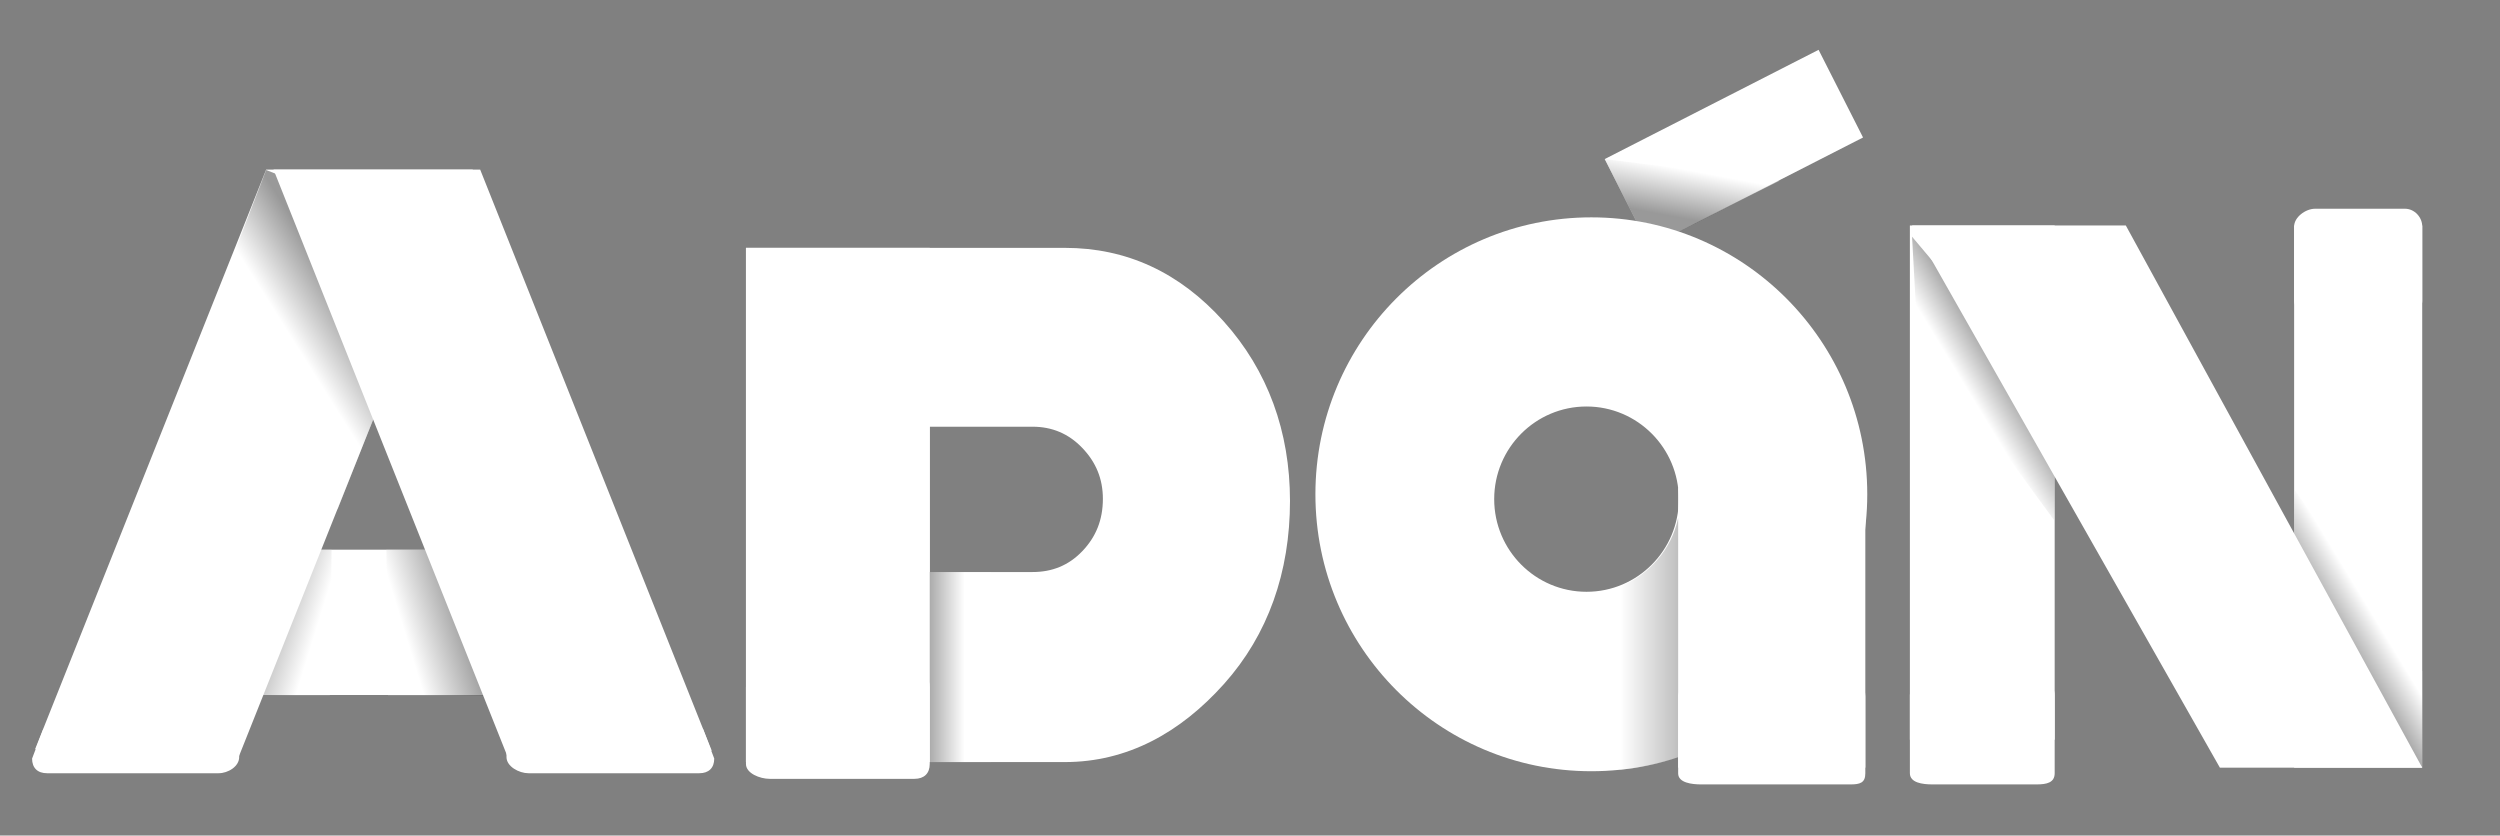 <?xml version="1.0" encoding="utf-8"?>
<!-- Generator: Adobe Illustrator 16.0.0, SVG Export Plug-In . SVG Version: 6.00 Build 0)  -->
<!DOCTYPE svg PUBLIC "-//W3C//DTD SVG 1.1//EN" "http://www.w3.org/Graphics/SVG/1.1/DTD/svg11.dtd">
<svg version="1.1" id="Capa_1" xmlns="http://www.w3.org/2000/svg" xmlns:xlink="http://www.w3.org/1999/xlink" x="0px" y="0px"
	 width="333.044px" height="111.305px" viewBox="0 0 333.044 111.305" enable-background="new 0 0 333.044 111.305"
	 xml:space="preserve">
<rect x="0" y="0" width="333.044" height="111.305" fill="#808080" stroke="none"/>
<g>
	<polygon fill="#FFFFFF" points="248.191,18.316 219.701,32.869 213.778,21.189 242.267,6.637 	"/>
	
		<linearGradient id="SVGID_1_" gradientUnits="userSpaceOnUse" x1="-5441.758" y1="5387.322" x2="-5427.668" y2="5387.322" gradientTransform="matrix(-0.084 0.451 -1.215 -0.228 6313.289 3705.188)">
		<stop  offset="0" style="stop-color:#FFFFFF"/>
		<stop  offset="1" style="stop-color:#000000"/>
	</linearGradient>
	<polygon opacity="0.4" fill="url(#SVGID_1_)" points="219.701,32.869 237.083,24.068 213.778,21.189 	"/>
	<rect x="28.153" y="73.227" fill-rule="evenodd" clip-rule="evenodd" fill="#FFFFFF" width="45.997" height="19.359"/>
	<linearGradient id="SVGID_2_" gradientUnits="userSpaceOnUse" x1="53.972" y1="84.488" x2="61.984" y2="82.042">
		<stop  offset="0" style="stop-color:#FFFFFF"/>
		<stop  offset="1" style="stop-color:#000000"/>
	</linearGradient>
	<polygon opacity="0.4" fill="url(#SVGID_2_)" points="66.73,92.621 66.502,73.227 51.469,73.227 51.697,92.621 	"/>
	
		<linearGradient id="SVGID_3_" gradientUnits="userSpaceOnUse" x1="3284.557" y1="84.489" x2="3292.567" y2="82.043" gradientTransform="matrix(-1.014 0 0 1 3372.506 0)">
		<stop  offset="0" style="stop-color:#FFFFFF"/>
		<stop  offset="1" style="stop-color:#000000"/>
	</linearGradient>
	<polygon opacity="0.4" fill="url(#SVGID_3_)" points="28.697,92.621 28.93,73.227 44.174,73.227 43.941,92.621 	"/>
	<path fill-rule="evenodd" clip-rule="evenodd" fill="#FFFFFF" d="M35.454,22.596L4.691,99.77c0.691,0.309,0.978,1.006,0.796,1.752
		h26.034l31.465-78.926H35.454z"/>
	<path fill="#FFFFFF" d="M163.015,42.813c-5.886-6.545-12.942-9.793-21.162-9.793H99.375v68.502h42.479
		c8.296,0,15.367-3.881,21.22-10.424c5.851-6.551,8.775-14.865,8.775-24.375C171.849,57.521,168.905,49.363,163.015,42.813z
		 M144.174,73.434c-1.831,1.91-4.038,2.771-6.618,2.771h-13.699V56.846h13.699c2.58,0,4.787,0.91,6.618,2.82
		s2.749,4.127,2.749,6.795C146.923,69.248,146.005,71.527,144.174,73.434z"/>
	<path fill="#FFFFFF" d="M211.994,28.955c-20.301,0-36.758,16.518-36.758,36.891c0,20.377,16.457,36.895,36.758,36.895
		s36.758-16.518,36.758-36.895C248.752,45.473,232.295,28.955,211.994,28.955z M211.35,78.836c-6.791,0-12.297-5.527-12.297-12.342
		s5.506-12.342,12.297-12.342c6.79,0,12.297,5.527,12.297,12.342S218.14,78.836,211.35,78.836z"/>
	<linearGradient id="SVGID_4_" gradientUnits="userSpaceOnUse" x1="39.301" y1="45.817" x2="46.561" y2="41.265">
		<stop  offset="0" style="stop-color:#FFFFFF"/>
		<stop  offset="1" style="stop-color:#000000"/>
	</linearGradient>
	<polygon opacity="0.4" fill="url(#SVGID_4_)" points="59.214,31.896 44.975,67.84 21.523,58.715 35.454,22.65 	"/>
	<path fill-rule="evenodd" clip-rule="evenodd" fill="#FFFFFF" d="M94.352,100.592c0.083-0.254,0.248-0.463,0.453-0.615
		L63.969,22.596H36.438l31.464,78.926h26.141C94.146,101.521,94.247,100.916,94.352,100.592z"/>
	
		<linearGradient id="SVGID_5_" gradientUnits="userSpaceOnUse" x1="3353.481" y1="7115.789" x2="3359.146" y2="7115.789" gradientTransform="matrix(-1 0 0 -1 3481.957 7204.652)">
		<stop  offset="0" style="stop-color:#FFFFFF"/>
		<stop  offset="1" style="stop-color:#000000"/>
	</linearGradient>
	<rect x="121.631" y="76.205" opacity="0.4" fill="url(#SVGID_5_)" width="10.386" height="25.316"/>
	<rect x="99.375" y="33.02" fill="#FFFFFF" width="24.482" height="68.502"/>
	<linearGradient id="SVGID_6_" gradientUnits="userSpaceOnUse" x1="215.852" y1="85.781" x2="228.246" y2="85.781">
		<stop  offset="0" style="stop-color:#FFFFFF"/>
		<stop  offset="1" style="stop-color:#000000"/>
	</linearGradient>
	<path opacity="0.4" fill="url(#SVGID_6_)" d="M227.805,72.098l-4.249-3.084c-0.872,4.225-3.995,7.656-7.704,9.092v24.443
		c4.451-0.426,8.537-1.641,12.395-3.527L227.805,72.098z"/>
	<rect x="223.561" y="65.035" fill="#FFFFFF" width="24.934" height="37.23"/>
	<rect x="254.43" y="30.039" fill="#FFFFFF" width="19.289" height="68.502"/>
	<rect x="305.619" y="30.039" fill="#FFFFFF" width="17.064" height="72.227"/>
	<linearGradient id="SVGID_7_" gradientUnits="userSpaceOnUse" x1="262.002" y1="51.812" x2="267.152" y2="48.685">
		<stop  offset="0" style="stop-color:#FFFFFF"/>
		<stop  offset="1" style="stop-color:#000000"/>
	</linearGradient>
	<polygon opacity="0.4" fill="url(#SVGID_7_)" points="254.719,31.533 255.423,44.412 273.719,69.4 273.719,62.307 277.934,59.111 	
		"/>
	
		<linearGradient id="SVGID_8_" gradientUnits="userSpaceOnUse" x1="3584.878" y1="7080.166" x2="3589.886" y2="7077.126" gradientTransform="matrix(-1 0 0 -1 3901.26 7162.523)">
		<stop  offset="0" style="stop-color:#FFFFFF"/>
		<stop  offset="1" style="stop-color:#000000"/>
	</linearGradient>
	<polygon opacity="0.4" fill="url(#SVGID_8_)" points="322.684,102.266 322.684,89.395 305.619,65.16 305.619,71.055 
		301.252,75.855 	"/>
	<polygon fill="#FFFFFF" points="322.684,102.266 295.728,102.266 254.719,30.039 283.197,30.039 	"/>
	<path fill-rule="evenodd" clip-rule="evenodd" fill="#FFFFFF" d="M248.494,103.031c0,1.254-0.717,1.467-1.959,1.467h-19.908
		c-1.24,0-3.066-0.213-3.066-1.467V92.787c0-1.252,1.826-2.434,3.066-2.434h19.908c1.242,0,1.959,1.182,1.959,2.434V103.031z"/>
	<path fill-rule="evenodd" clip-rule="evenodd" fill="#FFFFFF" d="M123.857,101.775c0,1.252-0.737,1.98-2.041,1.98h-19.28
		c-1.301,0-3.161-0.729-3.161-1.98V91.531c0-1.254,1.86-1.924,3.161-1.924h19.28c1.304,0,2.041,0.67,2.041,1.924V101.775z"/>
	<path fill-rule="evenodd" clip-rule="evenodd" fill="#FFFFFF" d="M80.266,88.119h-9.864c-1.253,0-2.928,1.234-2.928,2.488v10.252
		c0,1.252,1.675,2.15,2.928,2.15h22.756c1.256,0,1.991-0.703,1.991-1.955l-1.483-3.916L80.266,88.119z"/>
	<path fill-rule="evenodd" clip-rule="evenodd" fill="#FFFFFF" d="M19.217,88.119h9.902c1.259,0,2.744,1.234,2.744,2.488v10.252
		c0,1.252-1.485,2.15-2.744,2.15H6.271c-1.26,0-1.997-0.703-1.997-1.955l1.489-3.916L19.217,88.119z"/>
	<path fill-rule="evenodd" clip-rule="evenodd" fill="#FFFFFF" d="M273.719,103.004c0,1.271-1.06,1.494-2.43,1.494h-13.834
		c-1.369,0-3.025-0.223-3.025-1.494V92.609c0-1.27,1.656-2.256,3.025-2.256h13.834c1.37,0,2.43,0.986,2.43,2.256V103.004z"/>
	<path fill-rule="evenodd" clip-rule="evenodd" fill="#FFFFFF" d="M322.684,40.059c0,1.209-1.021,1.896-2.305,1.896h-11.967
		c-1.283,0-2.793-0.688-2.793-1.896v-9.9c0-1.211,1.51-2.352,2.793-2.352h11.967c1.283,0,2.305,1.141,2.305,2.352V40.059z"/>
</g>
</svg>
